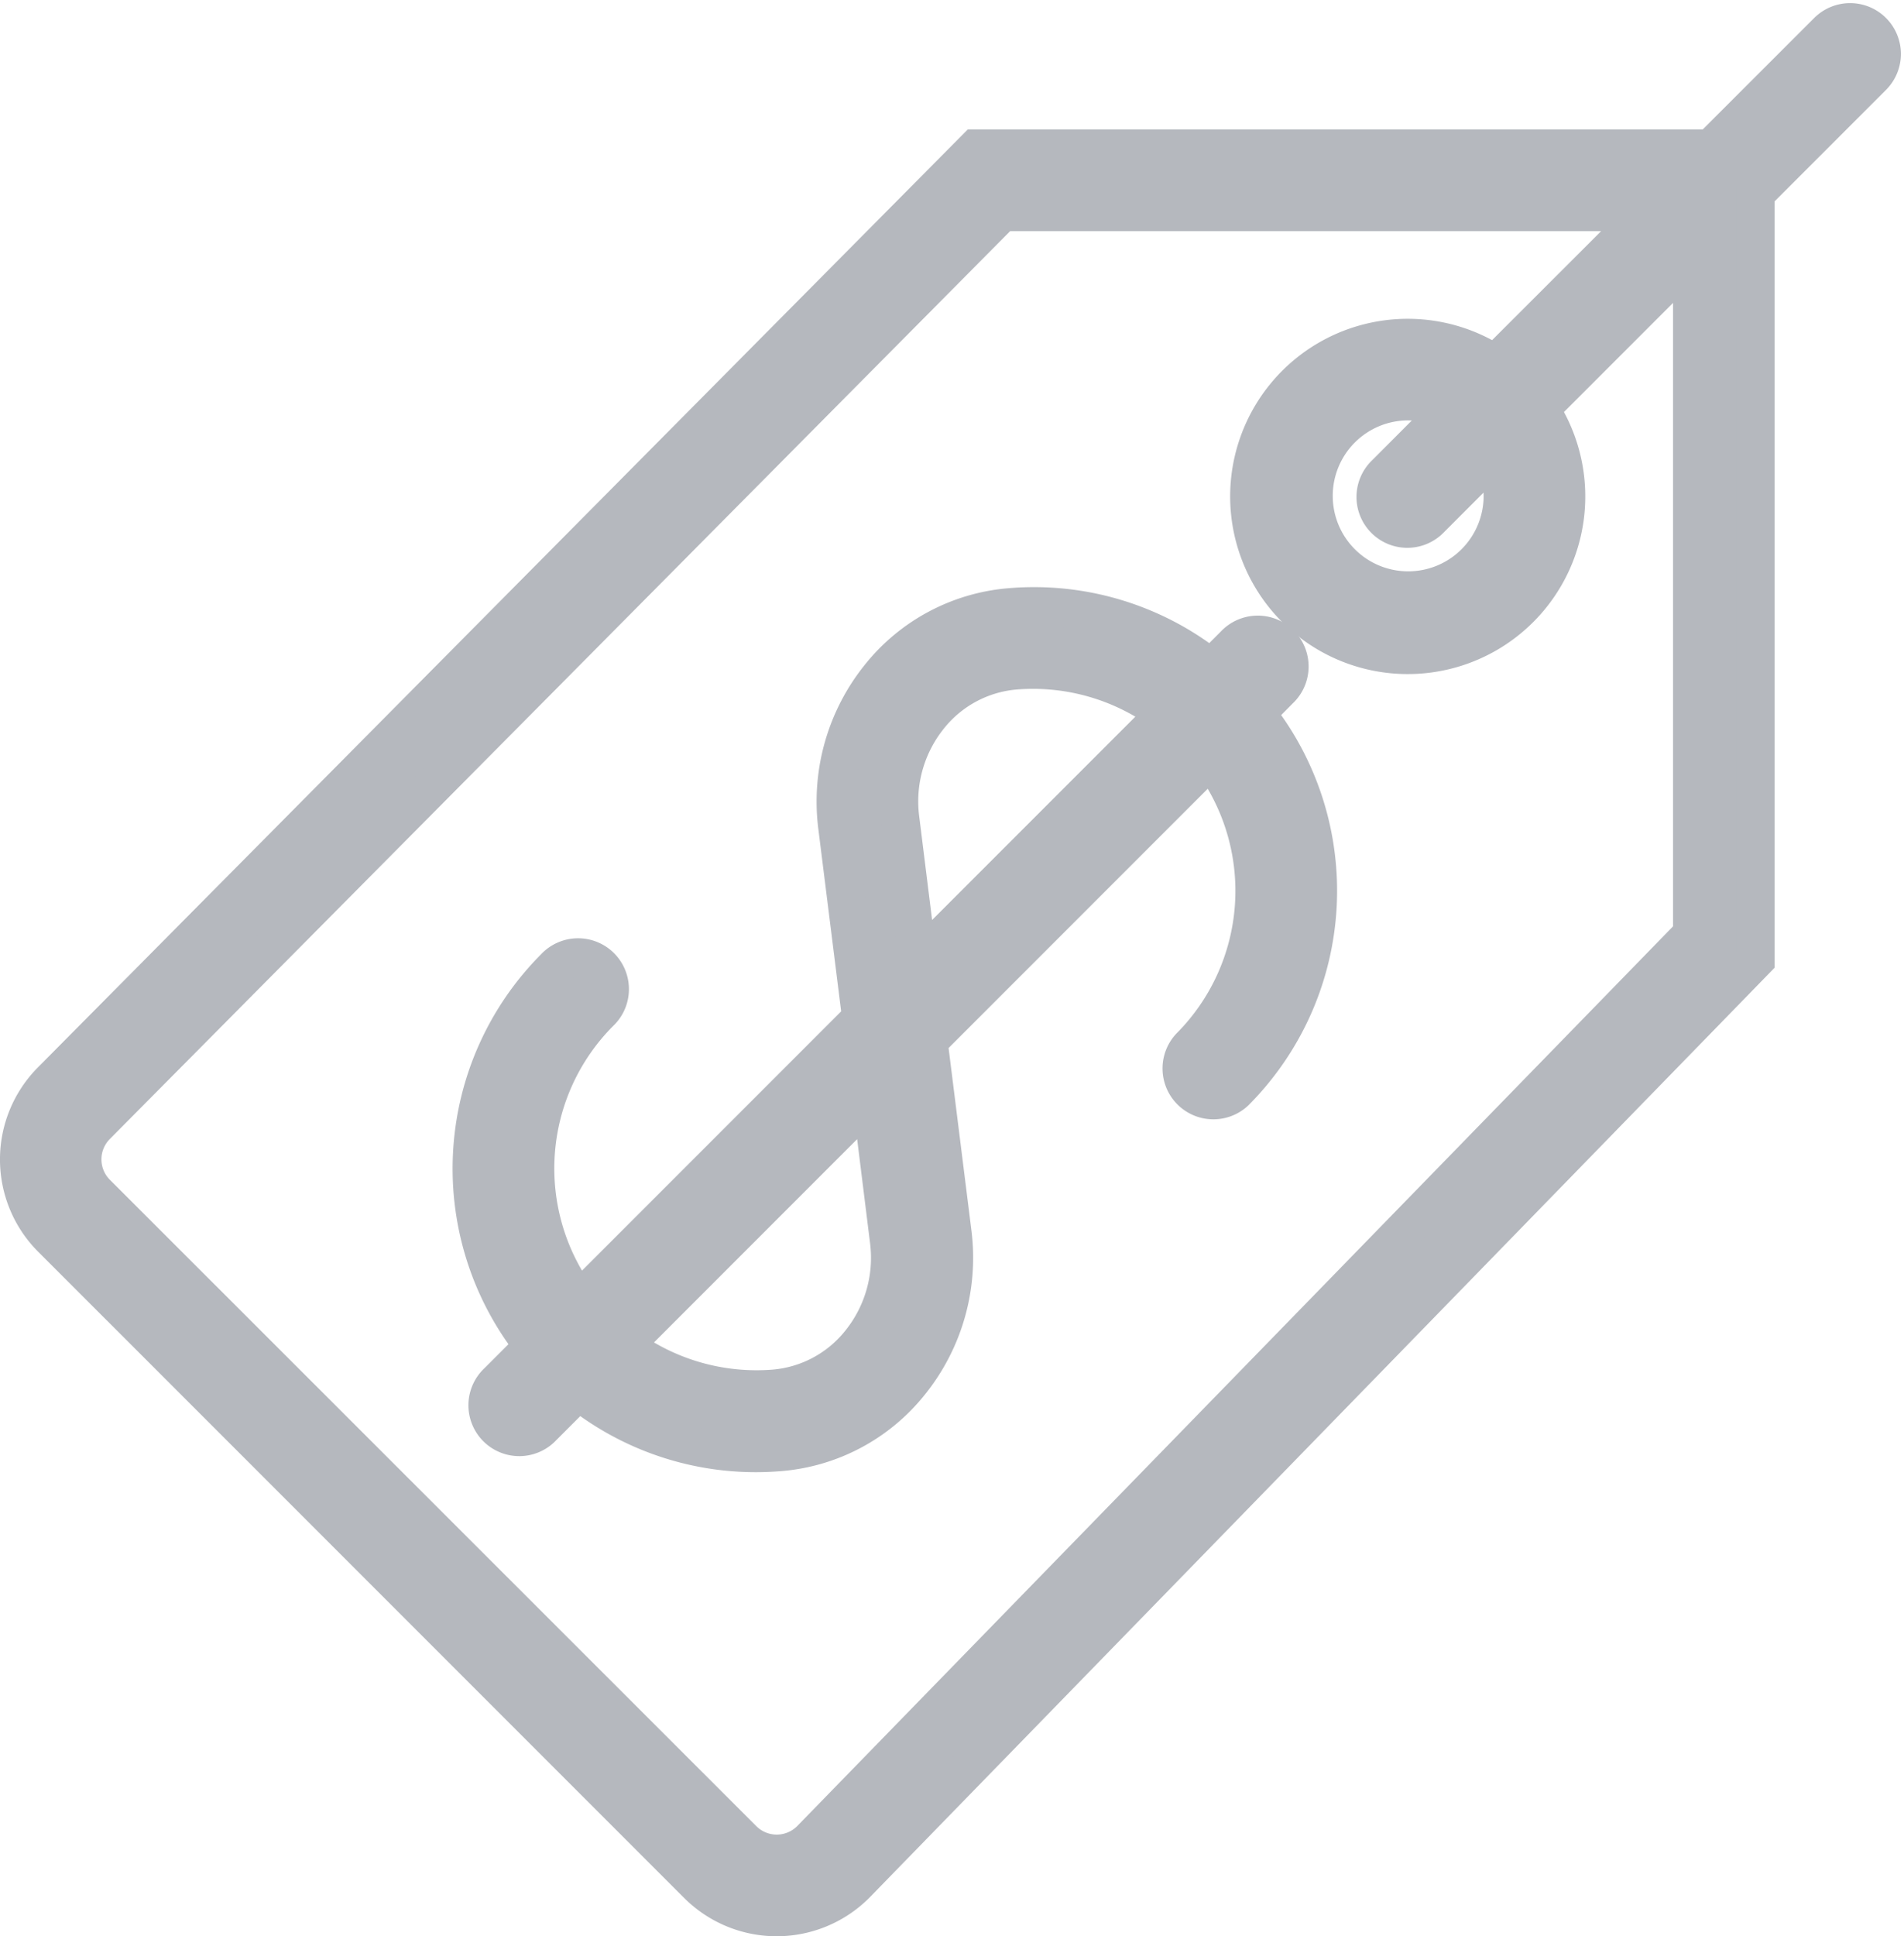 <svg xmlns="http://www.w3.org/2000/svg" width="39.546" height="40.201" viewBox="0 0 39.546 40.201"><g transform="translate(-0.098 0.465)"><path d="M38.988.192a.655.655,0,0,0-.927,0L35.63,2.622H20.366L1.176,21.971a2.312,2.312,0,0,0,0,3.272L14.594,38.66a2.318,2.318,0,0,0,3.277-.007L36.557,19.463V3.549l2.43-2.43A.655.655,0,0,0,38.988.192ZM35.247,18.93l-18.308,18.8a1,1,0,0,1-1.417,0L2.1,24.315a1,1,0,0,1,0-1.419L20.912,3.934H34.32L31.151,7.1a3.288,3.288,0,1,0,.927.927l3.169-3.169Zm-3.934-9.1a1.967,1.967,0,1,1-1.967-1.967,1.944,1.944,0,0,1,.842.2L28.883,9.371a.656.656,0,1,0,.927.927l1.306-1.306A1.944,1.944,0,0,1,31.313,9.834Z" fill="#b5b8be" stroke="#b5b8be" stroke-width="0.8"/><path d="M31.606,20.223a.656.656,0,1,0-.927-.927l-.489.489a5.878,5.878,0,0,0-4.176-1.27,3.864,3.864,0,0,0-2.7,1.438,4.127,4.127,0,0,0-.885,3.1l.5,3.993-5.866,5.866a4.593,4.593,0,0,1,.426-5.99.656.656,0,1,0-.927-.927,5.907,5.907,0,0,0-.436,7.854l-.749.749a.656.656,0,1,0,.927.927l.749-.749a5.889,5.889,0,0,0,3.679,1.293q.247,0,.5-.021a3.858,3.858,0,0,0,2.7-1.437,4.127,4.127,0,0,0,.886-3.1l-.5-3.993,5.866-5.866a4.594,4.594,0,0,1-.427,5.99.656.656,0,0,0,.927.927,5.908,5.908,0,0,0,.436-7.854Zm-8.1,11.449a2.809,2.809,0,0,1-.6,2.109,2.561,2.561,0,0,1-1.786.957,4.619,4.619,0,0,1-3.128-.9l5.144-5.145Zm.224-8.785a2.81,2.81,0,0,1,.6-2.108,2.566,2.566,0,0,1,1.787-.958,4.6,4.6,0,0,1,3.129.9l-5.145,5.145Z" transform="translate(-4.939 -6.369)" fill="#b5b8be" stroke="#b5b8be" stroke-width="0.8"/></g></svg>